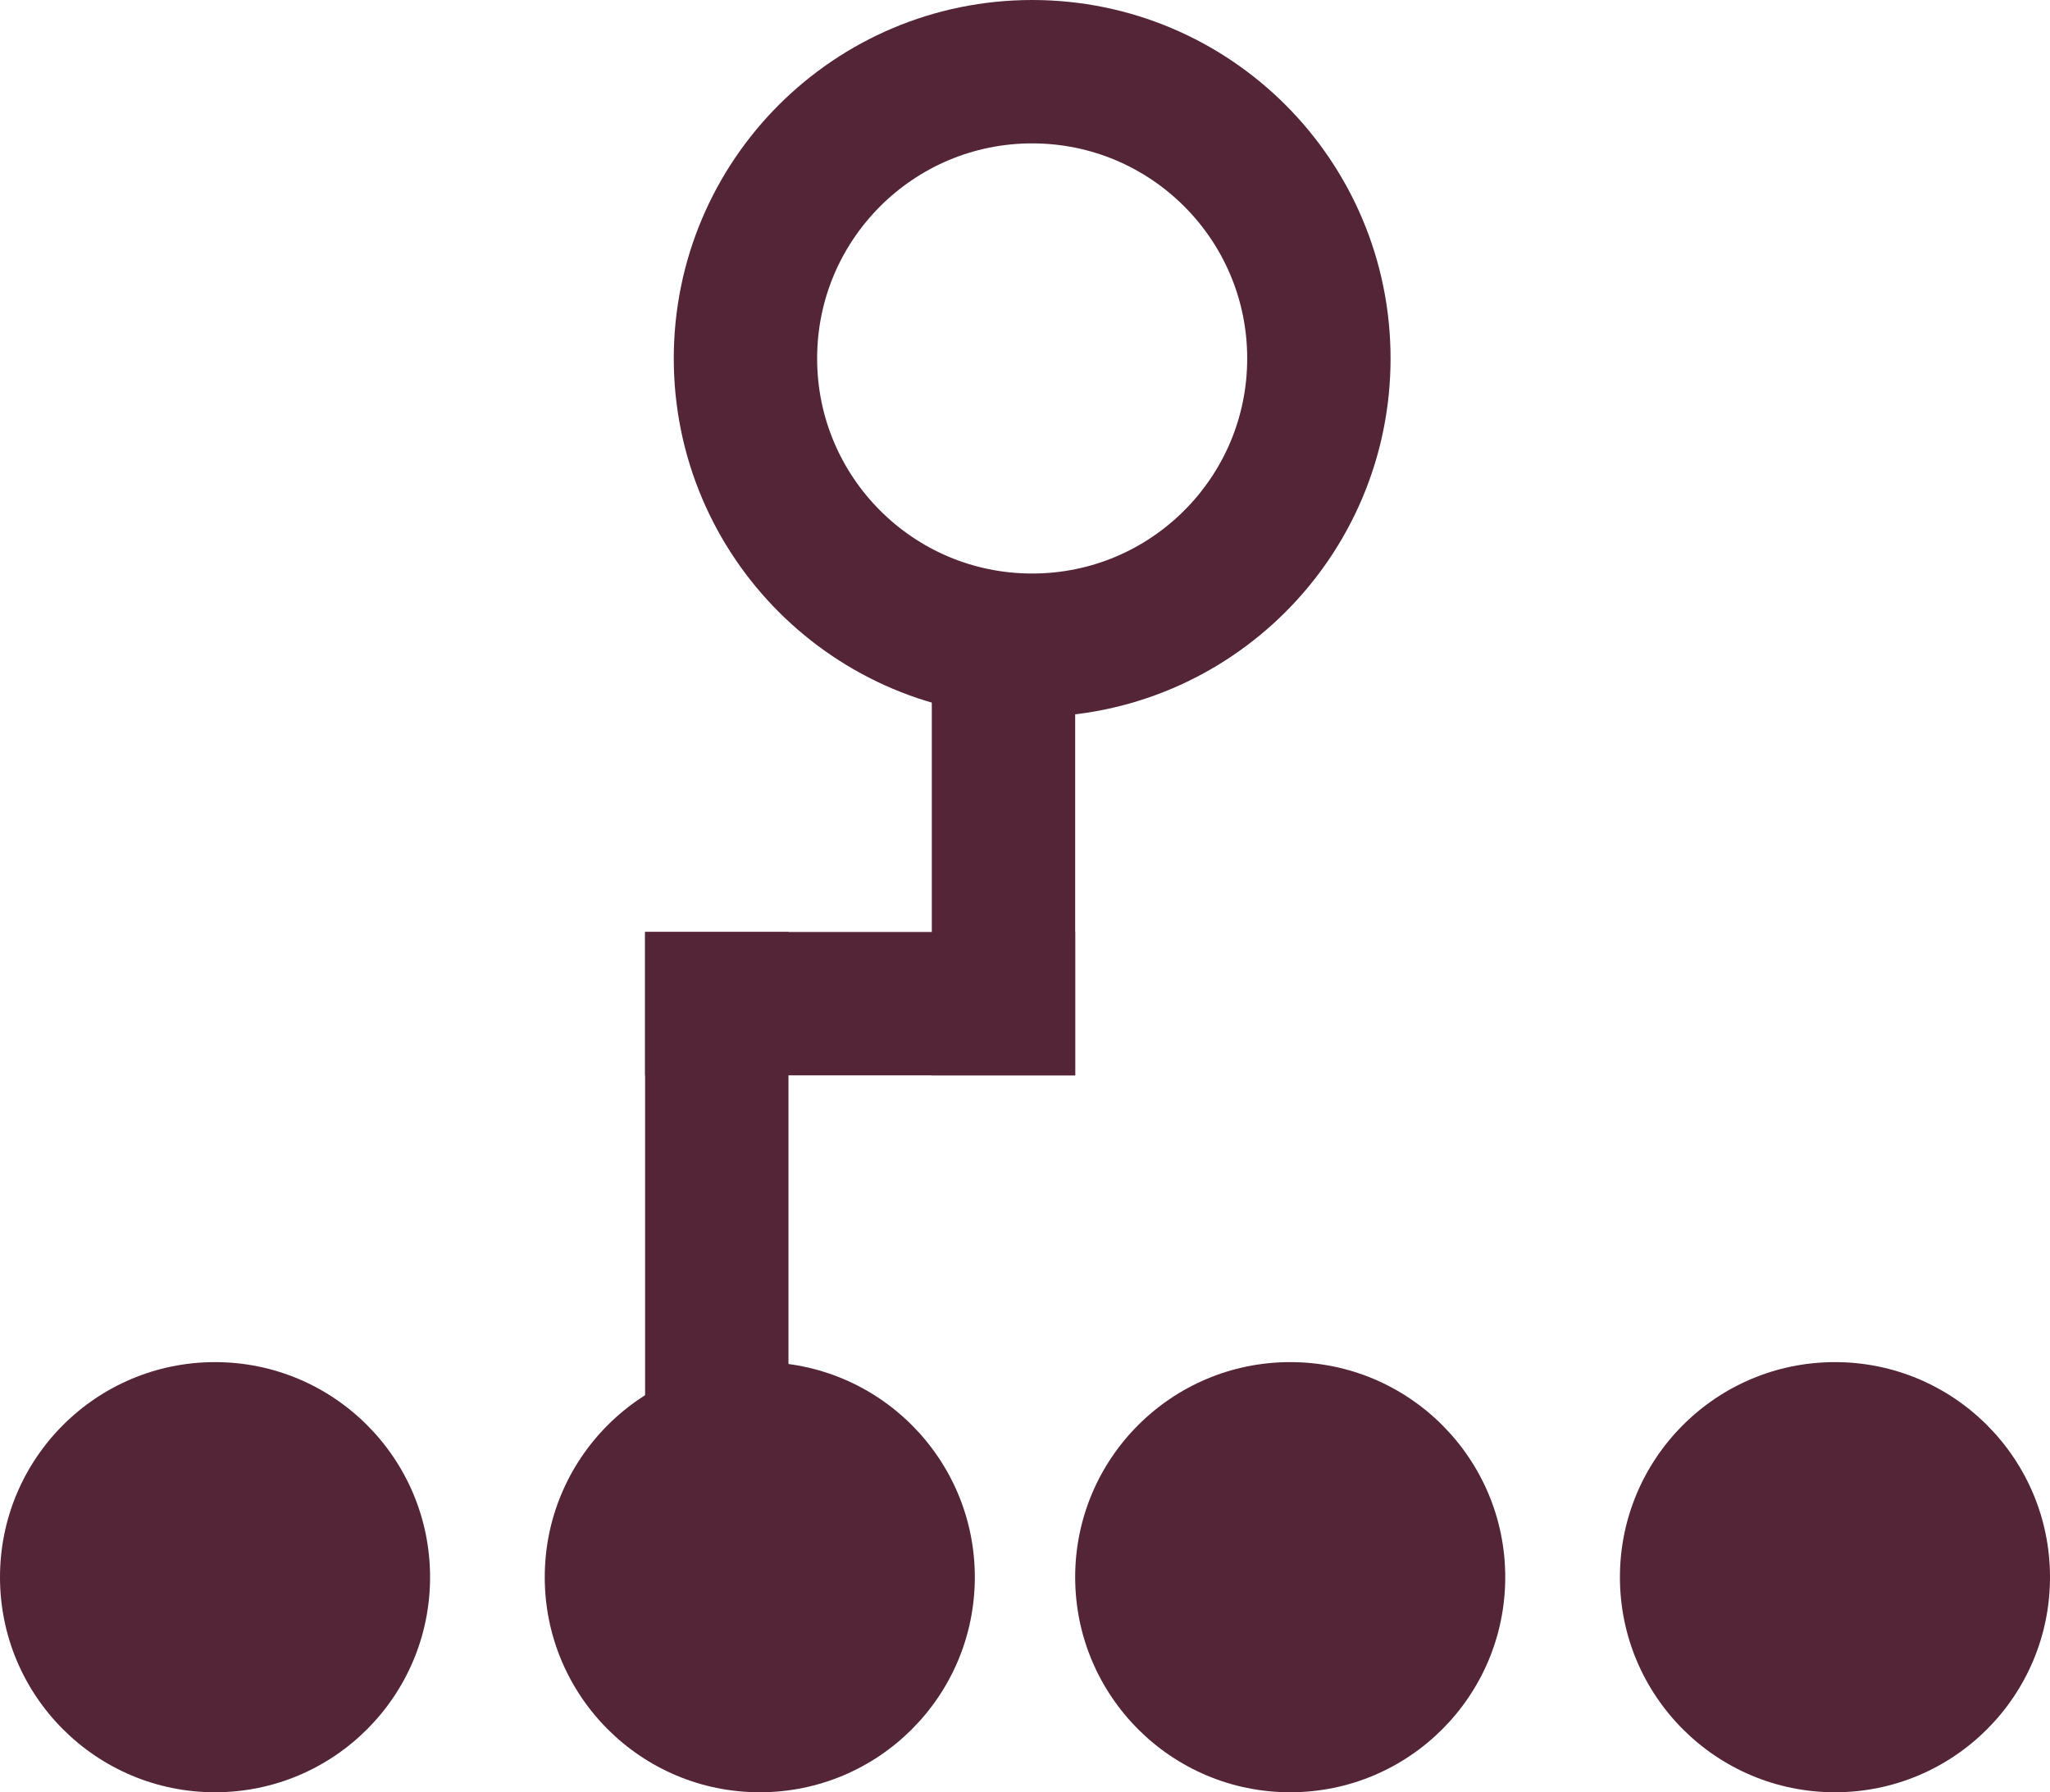 <?xml version="1.0" encoding="utf-8"?>
<!-- Generator: Adobe Illustrator 19.0.0, SVG Export Plug-In . SVG Version: 6.00 Build 0)  -->
<svg version="1.1" id="Capa_1" xmlns="http://www.w3.org/2000/svg" xmlns:xlink="http://www.w3.org/1999/xlink" x="0px" y="0px"
	 viewBox="0 0 14.3 12.5" style="enable-background:new 0 0 14.3 12.5;" xml:space="preserve">
<style type="text/css">
	.st0{fill:none;stroke:#542437;stroke-miterlimit:10;}
	.st1{fill:#542437;}
</style>
<g id="XMLID_41_">
	<circle id="XMLID_50_" class="st0" cx="7.2" cy="2.5" r="2"/>
	<g id="XMLID_42_">
		<circle id="XMLID_49_" class="st1" cx="12.8" cy="11" r="1.5"/>
		<circle id="XMLID_48_" class="st1" cx="9" cy="11" r="1.5"/>
		<circle id="XMLID_47_" class="st1" cx="5.3" cy="11" r="1.5"/>
		<circle id="XMLID_46_" class="st1" cx="1.5" cy="11" r="1.5"/>
		<rect id="XMLID_45_" x="4.5" y="6.5" class="st1" width="1" height="4"/>
		<rect id="XMLID_44_" x="6.5" y="4.5" class="st1" width="1" height="3"/>
		<rect id="XMLID_43_" x="4.5" y="6.5" class="st1" width="3" height="1"/>
	</g>
</g>
</svg>
